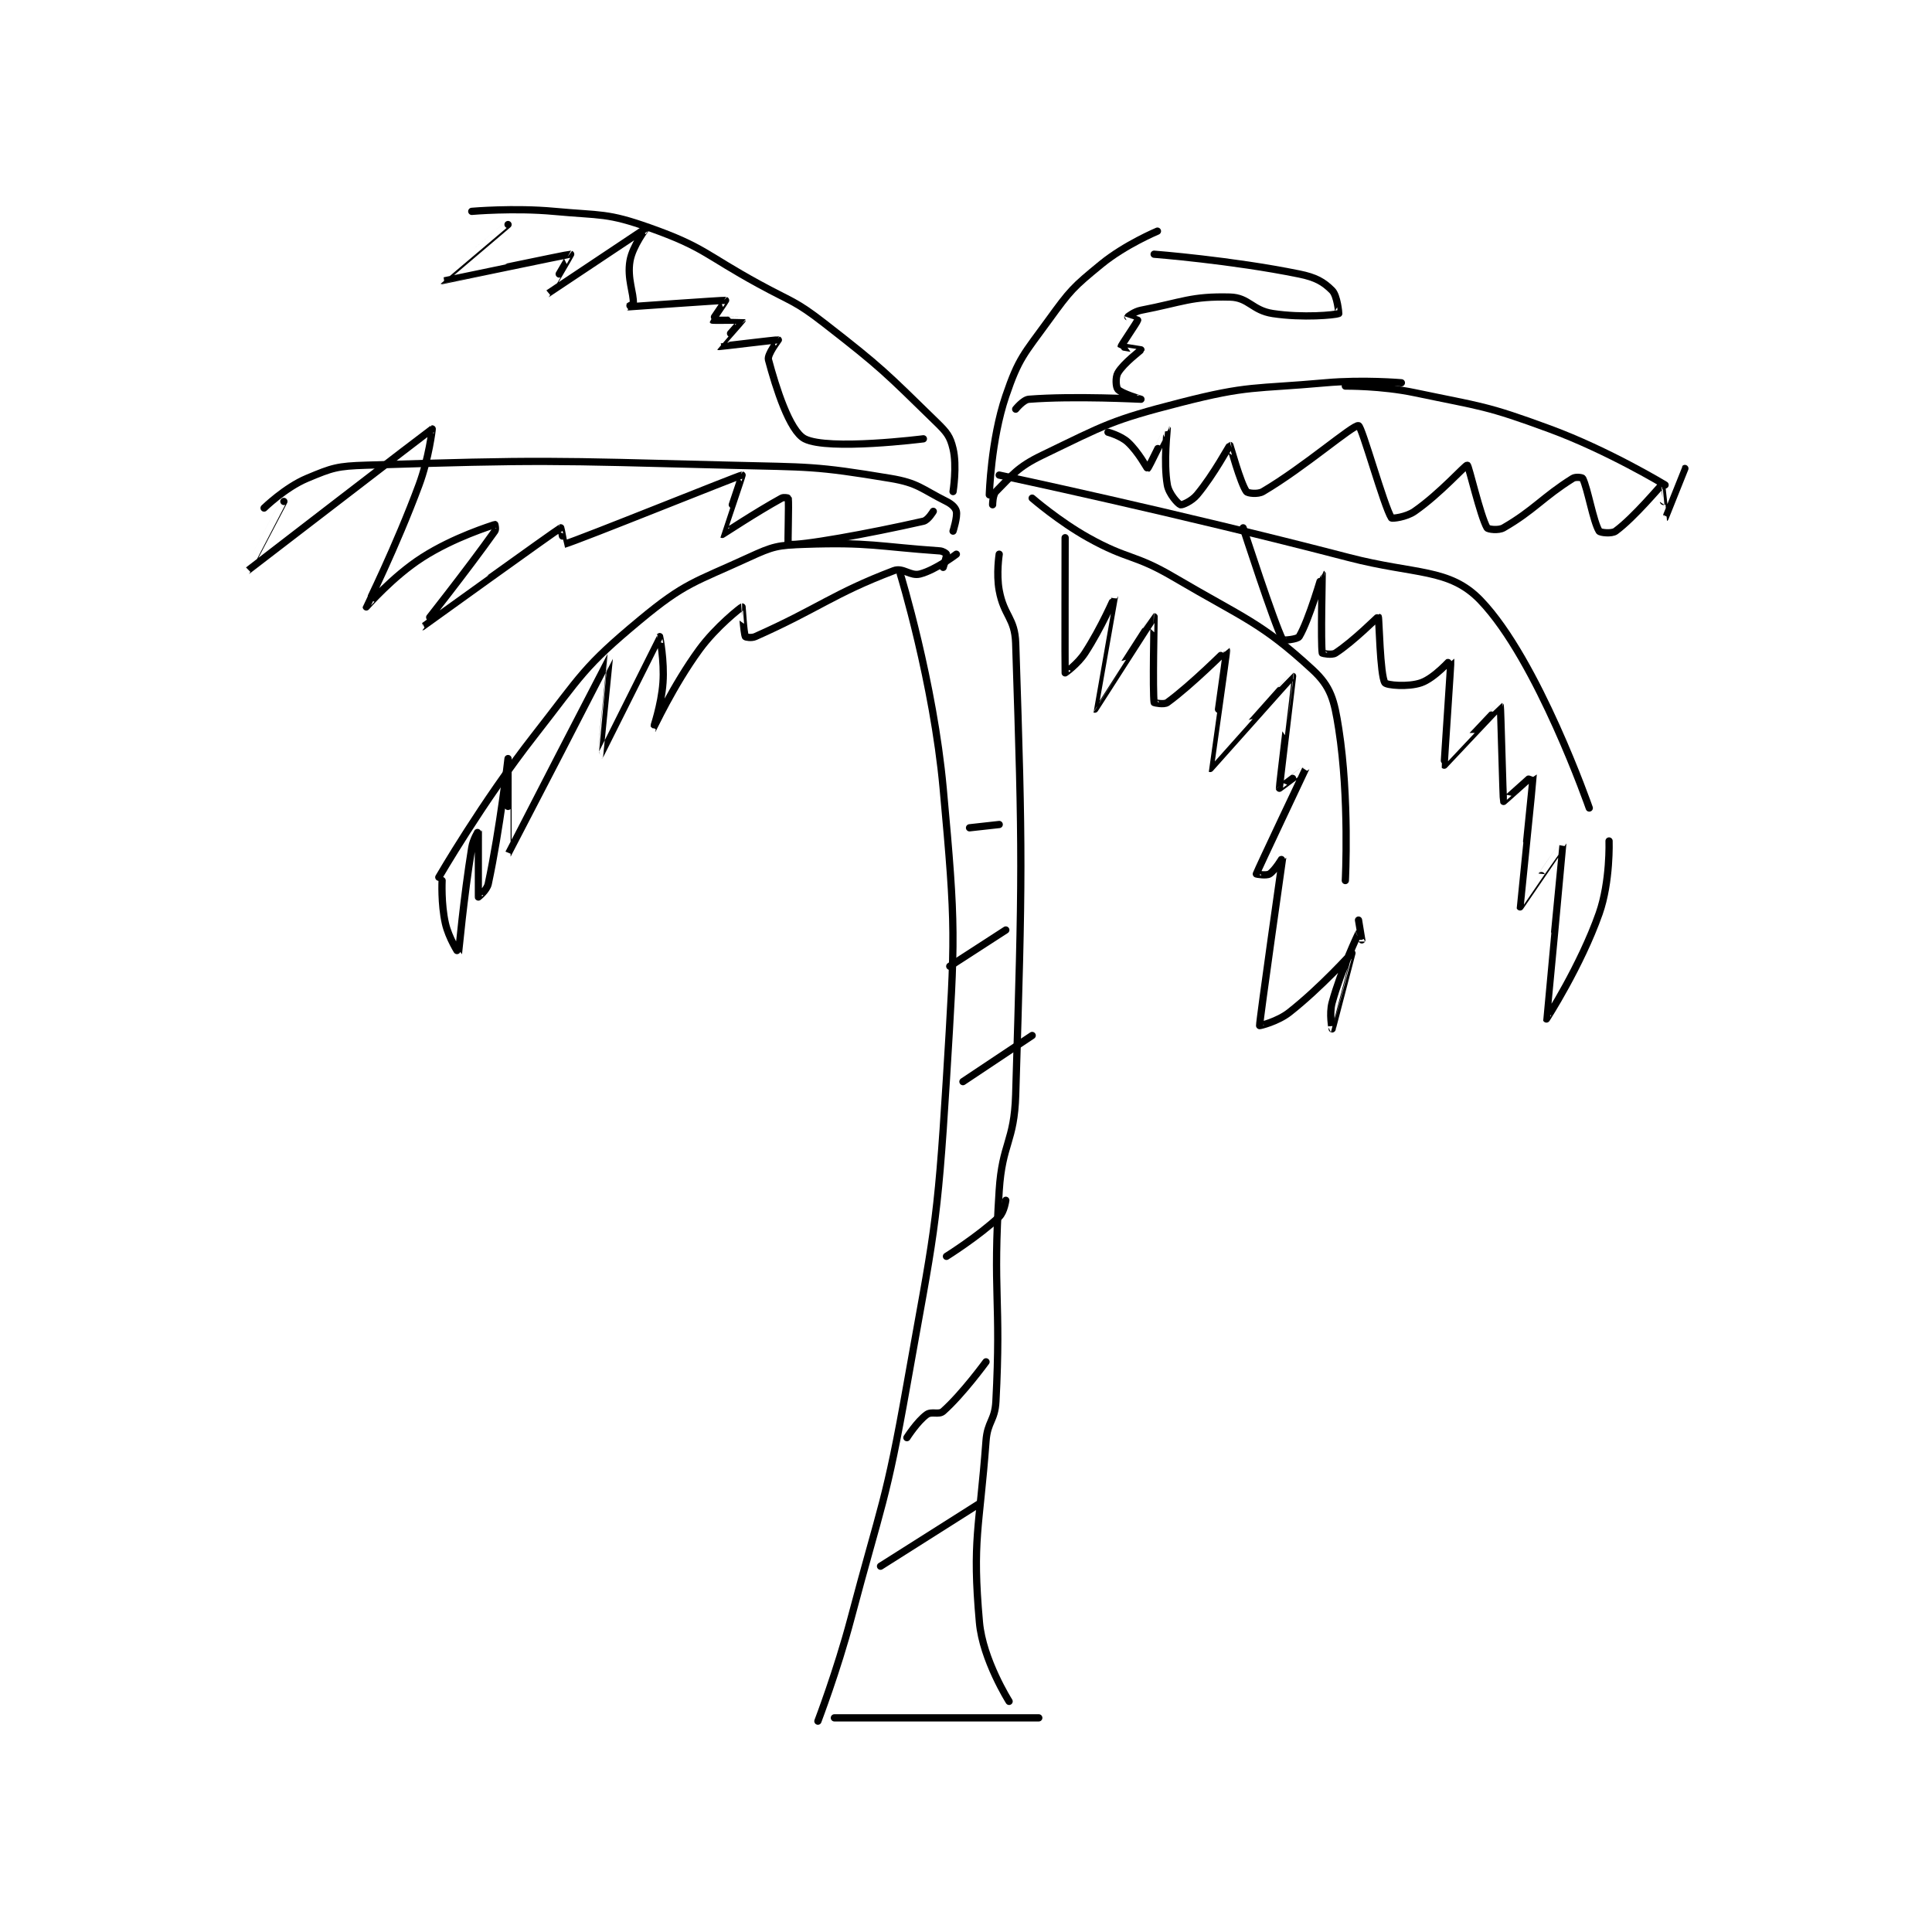 <?xml version="1.0" encoding="utf-8"?>
<!DOCTYPE svg PUBLIC "-//W3C//DTD SVG 1.1//EN" "http://www.w3.org/Graphics/SVG/1.1/DTD/svg11.dtd">
<svg viewBox="0 0 800 800" preserveAspectRatio="xMinYMin meet" xmlns="http://www.w3.org/2000/svg" version="1.1">
<g fill="none" stroke="black" stroke-linecap="round" stroke-linejoin="round" stroke-width="2.199">
<g transform="translate(102.53,87.52) scale(1.365) translate(-74,-4)">
<path id="0" d="M272 114 C272 114 282.048 146.744 285 179 C288.928 221.93 288.637 223.618 286 267 C283.19 313.238 282.109 314.143 274 360 C267.691 395.677 266.311 395.826 257 431 C252.851 446.675 247 462 247 462 "/>
<path id="1" d="M302 108 C302 108 301.06 113.922 302 119 C303.447 126.814 306.748 127.29 307 135 C309.135 200.348 309.031 204.554 307 272 C306.568 286.351 302.931 286.574 302 301 C299.967 332.518 302.637 333.893 301 365 C300.689 370.904 298.444 371.053 298 377 C295.998 403.83 293.772 406.857 296 432 C297.008 443.373 305 456 305 456 "/>
<path id="2" d="M285 112 C285 112 286.135 108.676 286 108 C285.95 107.751 284.944 107.066 284 107 C265.23 105.691 262.654 104.322 243 105 C234.771 105.284 233.451 105.573 226 109 C209.493 116.593 206.762 116.567 193 128 C175.771 142.314 175.407 144.578 161 163 C145.236 183.157 132 206 132 206 "/>
<path id="3" d="M288 101 C288 101 289.382 96.721 289 95 C288.757 93.908 287.664 92.832 286 92 C278.419 88.209 277.424 86.404 269 85 C245.97 81.162 244.453 81.615 220 81 C165.217 79.622 163.646 79.324 110 81 C101.161 81.276 99.76 81.746 92 85 C85.385 87.774 79 94 79 94 "/>
<path id="4" d="M288 89 C288 89 289.25 81.252 288 76 C287.116 72.287 286.147 71.066 283 68 C267.448 52.847 266.566 51.662 249 38 C240.013 31.01 239.201 31.582 229 26 C212.756 17.112 212.543 14.87 196 9 C182.957 4.372 181.395 5.333 167 4 C154.786 2.869 142 4 142 4 "/>
<path id="5" d="M299 90 C299 90 299.461 73.365 304 60 C307.926 48.441 309.516 47.323 317 37 C323.601 27.895 324.397 27.039 333 20 C340.243 14.074 350 10 350 10 "/>
<path id="6" d="M300 93 C300 93 299.999 90.001 301 89 C306.007 83.993 307.519 81.607 315 78 C334.266 68.711 335.927 67.391 357 62 C377.817 56.675 379.111 57.96 401 56 C412.304 54.988 424 56 424 56 "/>
<path id="7" d="M312 91 C312 91 320.115 98.041 329 103 C341.26 109.843 342.868 107.863 355 115 C376.458 127.623 381.388 128.637 397 143 C402.659 148.206 403.632 152.245 405 161 C408.291 182.063 407 207 407 207 "/>
<path id="8" d="M302 84 C302 84 355.495 95.334 408 109 C428.246 114.27 438.554 112.166 448 122 C465.396 140.11 481 185 481 185 "/>
<path id="9" d="M133 207 C133 207 132.652 214.069 134 220 C135.01 224.443 137.994 229.018 138 229 C138.027 228.923 139.504 212.391 142 197 C142.407 194.49 144 191.997 144 192 C144.002 192.013 143.982 211.903 144 212 C144.003 212.017 146.578 209.969 147 208 C150.57 191.339 153 170 153 170 C153 170 152.977 199.023 153 199 C153.071 198.929 183.973 139.029 184 139 C184.01 138.989 180.993 169.003 181 169 C181.015 168.994 198.938 133.072 199 133 C199.016 132.982 200.476 140.343 200 147 C199.515 153.794 196.997 161.002 197 161 C197.006 160.994 203.12 147.799 211 137 C216.179 129.903 223.728 124.078 224 124 C224.026 123.993 224.46 131.784 225 133 C225.076 133.172 226.866 133.504 228 133 C247.234 124.452 251.607 119.989 270 113 C272.826 111.926 275.031 114.781 278 114 C282.827 112.73 289 108 289 108 "/>
<path id="10" d="M85 92 C85 92 73.982 113.009 74 113 C74.067 112.968 129.606 70.197 130 70 C130.064 69.968 128.963 79.001 126 87 C119.118 105.58 109.998 123.959 110 124 C110.001 124.016 117.975 114.785 127 109 C136.634 102.824 148.027 99.354 149 99 C149.028 98.99 149.381 100.463 149 101 C140.504 112.972 126.994 130 127 130 C127.011 129.999 167.069 101.123 169 100 C169.062 99.964 169.964 105.01 170 105 C174.742 103.621 223.1 84.056 224 84 C224.116 83.993 217.977 101.986 218 102 C218.06 102.035 228.073 95.36 236 91 C236.659 90.637 237.995 90.965 238 91 C238.245 92.715 237.799 104.966 238 105 C241.344 105.571 262.305 101.794 279 98 C280.443 97.672 282 95 282 95 "/>
<path id="11" d="M322 103 C322 103 321.927 143.573 322 144 C322.009 144.052 325.831 141.325 328 138 C333.003 130.328 336.999 120.996 337 121 C337.002 121.009 330.993 154.997 331 155 C331.002 155.001 348.934 127.007 349 127 C349.009 126.999 348.512 149.825 349 153 C349.012 153.075 352.001 153.726 353 153 C360.398 147.619 370.986 136.978 371 137 C371.107 137.165 365.971 172.988 366 173 C366.043 173.017 390.935 144.982 391 145 C391.022 145.006 386.944 178.605 387 179 C387.008 179.057 395.003 172.987 395 173 C394.985 173.058 380.473 203.624 380 205 C379.983 205.051 383.051 205.593 384 205 C385.691 203.943 388.001 199.987 388 200 C387.992 200.128 380.94 249.582 381 251 C381.004 251.101 386.458 249.783 390 247 C399.667 239.404 408.97 228.988 409 229 C409.007 229.003 403.001 251.997 403 252 C403 252.001 402.041 247.478 403 244 C405.783 233.912 410.875 223.265 411 223 C411.008 222.984 412 225 412 225 C412 224.999 411 219 411 219 "/>
<path id="12" d="M376 100 C376 100 385.336 128.829 388 134 C388.104 134.203 392.488 133.853 393 133 C395.968 128.054 399.998 113.999 400 114 C400.005 114.004 399.514 135.081 400 138 C400.014 138.081 402.904 138.709 404 138 C409.512 134.434 416.89 126.934 417 127 C417.241 127.145 417.529 144.737 419 147 C419.494 147.76 426.078 148.373 430 147 C434.082 145.571 438.983 139.941 439 140 C439.117 140.416 436.9 171.907 437 172 C437.001 172.001 453.952 153.97 454 154 C454.15 154.092 454.813 182.607 455 183 C455.024 183.049 463.991 174.944 464 175 C464.053 175.336 459.974 214.939 460 215 C460.009 215.021 472.993 195.97 473 196 C473.023 196.096 467.988 248.977 468 249 C468.005 249.011 478.419 232.861 484 217 C487.419 207.282 487 195 487 195 "/>
<path id="13" d="M335 71 C335 71 338.867 72.045 341 74 C344.25 76.979 346.885 82.038 347 82 C347.344 81.885 352.997 69.997 353 70 C353.012 70.01 351.796 80.077 353 87 C353.474 89.727 356.259 92.753 357 93 C357.494 93.165 360.403 91.916 362 90 C367.199 83.762 371.778 75.015 372 75 C372.082 74.995 375.145 86.403 377 89 C377.377 89.528 380.457 89.908 382 89 C394.584 81.598 409.355 68.662 411 69 C412.04 69.213 418.759 93.572 421 97 C421.167 97.256 425.436 96.784 428 95 C435.864 89.529 443.454 80.876 444 81 C444.44 81.1 447.938 96.438 450 100 C450.266 100.459 453.457 100.89 455 100 C464.149 94.722 467.018 90.614 476 85 C476.887 84.446 478.874 84.747 479 85 C480.559 88.118 482.189 98.102 484 101 C484.296 101.474 487.82 101.87 489 101 C494.741 96.77 502.722 87.074 503 87 C503.026 86.993 503.993 97.005 504 97 C504.018 96.987 510 82 510 82 "/>
<path id="14" d="M407 57 C407 57 417.884 56.879 428 59 C448.453 63.289 449.521 62.824 469 70 C486.84 76.573 504 87 504 87 "/>
<path id="15" d="M153 8 C153 8 132.981 24.991 133 25 C133.055 25.026 171.482 16.935 172 17 C172.075 17.009 164.987 29.005 165 29 C165.043 28.985 194.929 9.028 195 9 C195.017 8.993 190.791 14.45 190 19 C189.066 24.369 191.218 28.95 191 32 C190.981 32.27 188.999 33 189 33 C189.023 32.999 218.445 30.915 219 31 C219.058 31.009 214.968 36.961 215 37 C215.091 37.11 223.992 36.969 224 37 C224.021 37.086 216.982 44.99 217 45 C217.112 45.061 234.575 42.887 235 43 C235.034 43.009 231.572 47.394 232 49 C234.218 57.318 238.373 70.637 243 73 C250.163 76.658 279 73 279 73 "/>
<path id="16" d="M307 64 C307 64 309.295 61.135 311 61 C324.685 59.92 344.973 61.003 345 61 C345.005 60.999 339.098 59.255 338 58 C337.398 57.312 337.207 54.359 338 53 C339.757 49.988 344.979 46.17 345 46 C345.001 45.995 339.009 45.078 339 45 C338.961 44.651 343.859 37.636 344 37 C344.005 36.977 341 36 341 36 C341.011 35.968 342.989 34.389 345 34 C357.729 31.536 360.241 29.706 372 30 C377.738 30.143 378.716 34.048 385 35 C394.135 36.384 403.858 35.444 405 35 C405.041 34.984 404.579 29.579 403 28 C400.368 25.367 398.011 24.021 393 23 C372.433 18.81 349 17 349 17 "/>
<path id="17" d="M252 461 L314 461 "/>
<path id="18" d="M293 191 L302 190 "/>
<path id="19" d="M304 222 L287 233 "/>
<path id="20" d="M312 254 L291 268 "/>
<path id="21" d="M304 304 C304 304 303.527 307.558 302 309 C295.791 314.864 286 321 286 321 "/>
<path id="22" d="M298 353 C298 353 290.894 362.76 285 368 C283.682 369.172 281.495 367.913 280 369 C277.104 371.106 274 376 274 376 "/>
<path id="23" d="M296 396 L266 415 "/>
</g>
</g>
</svg>
